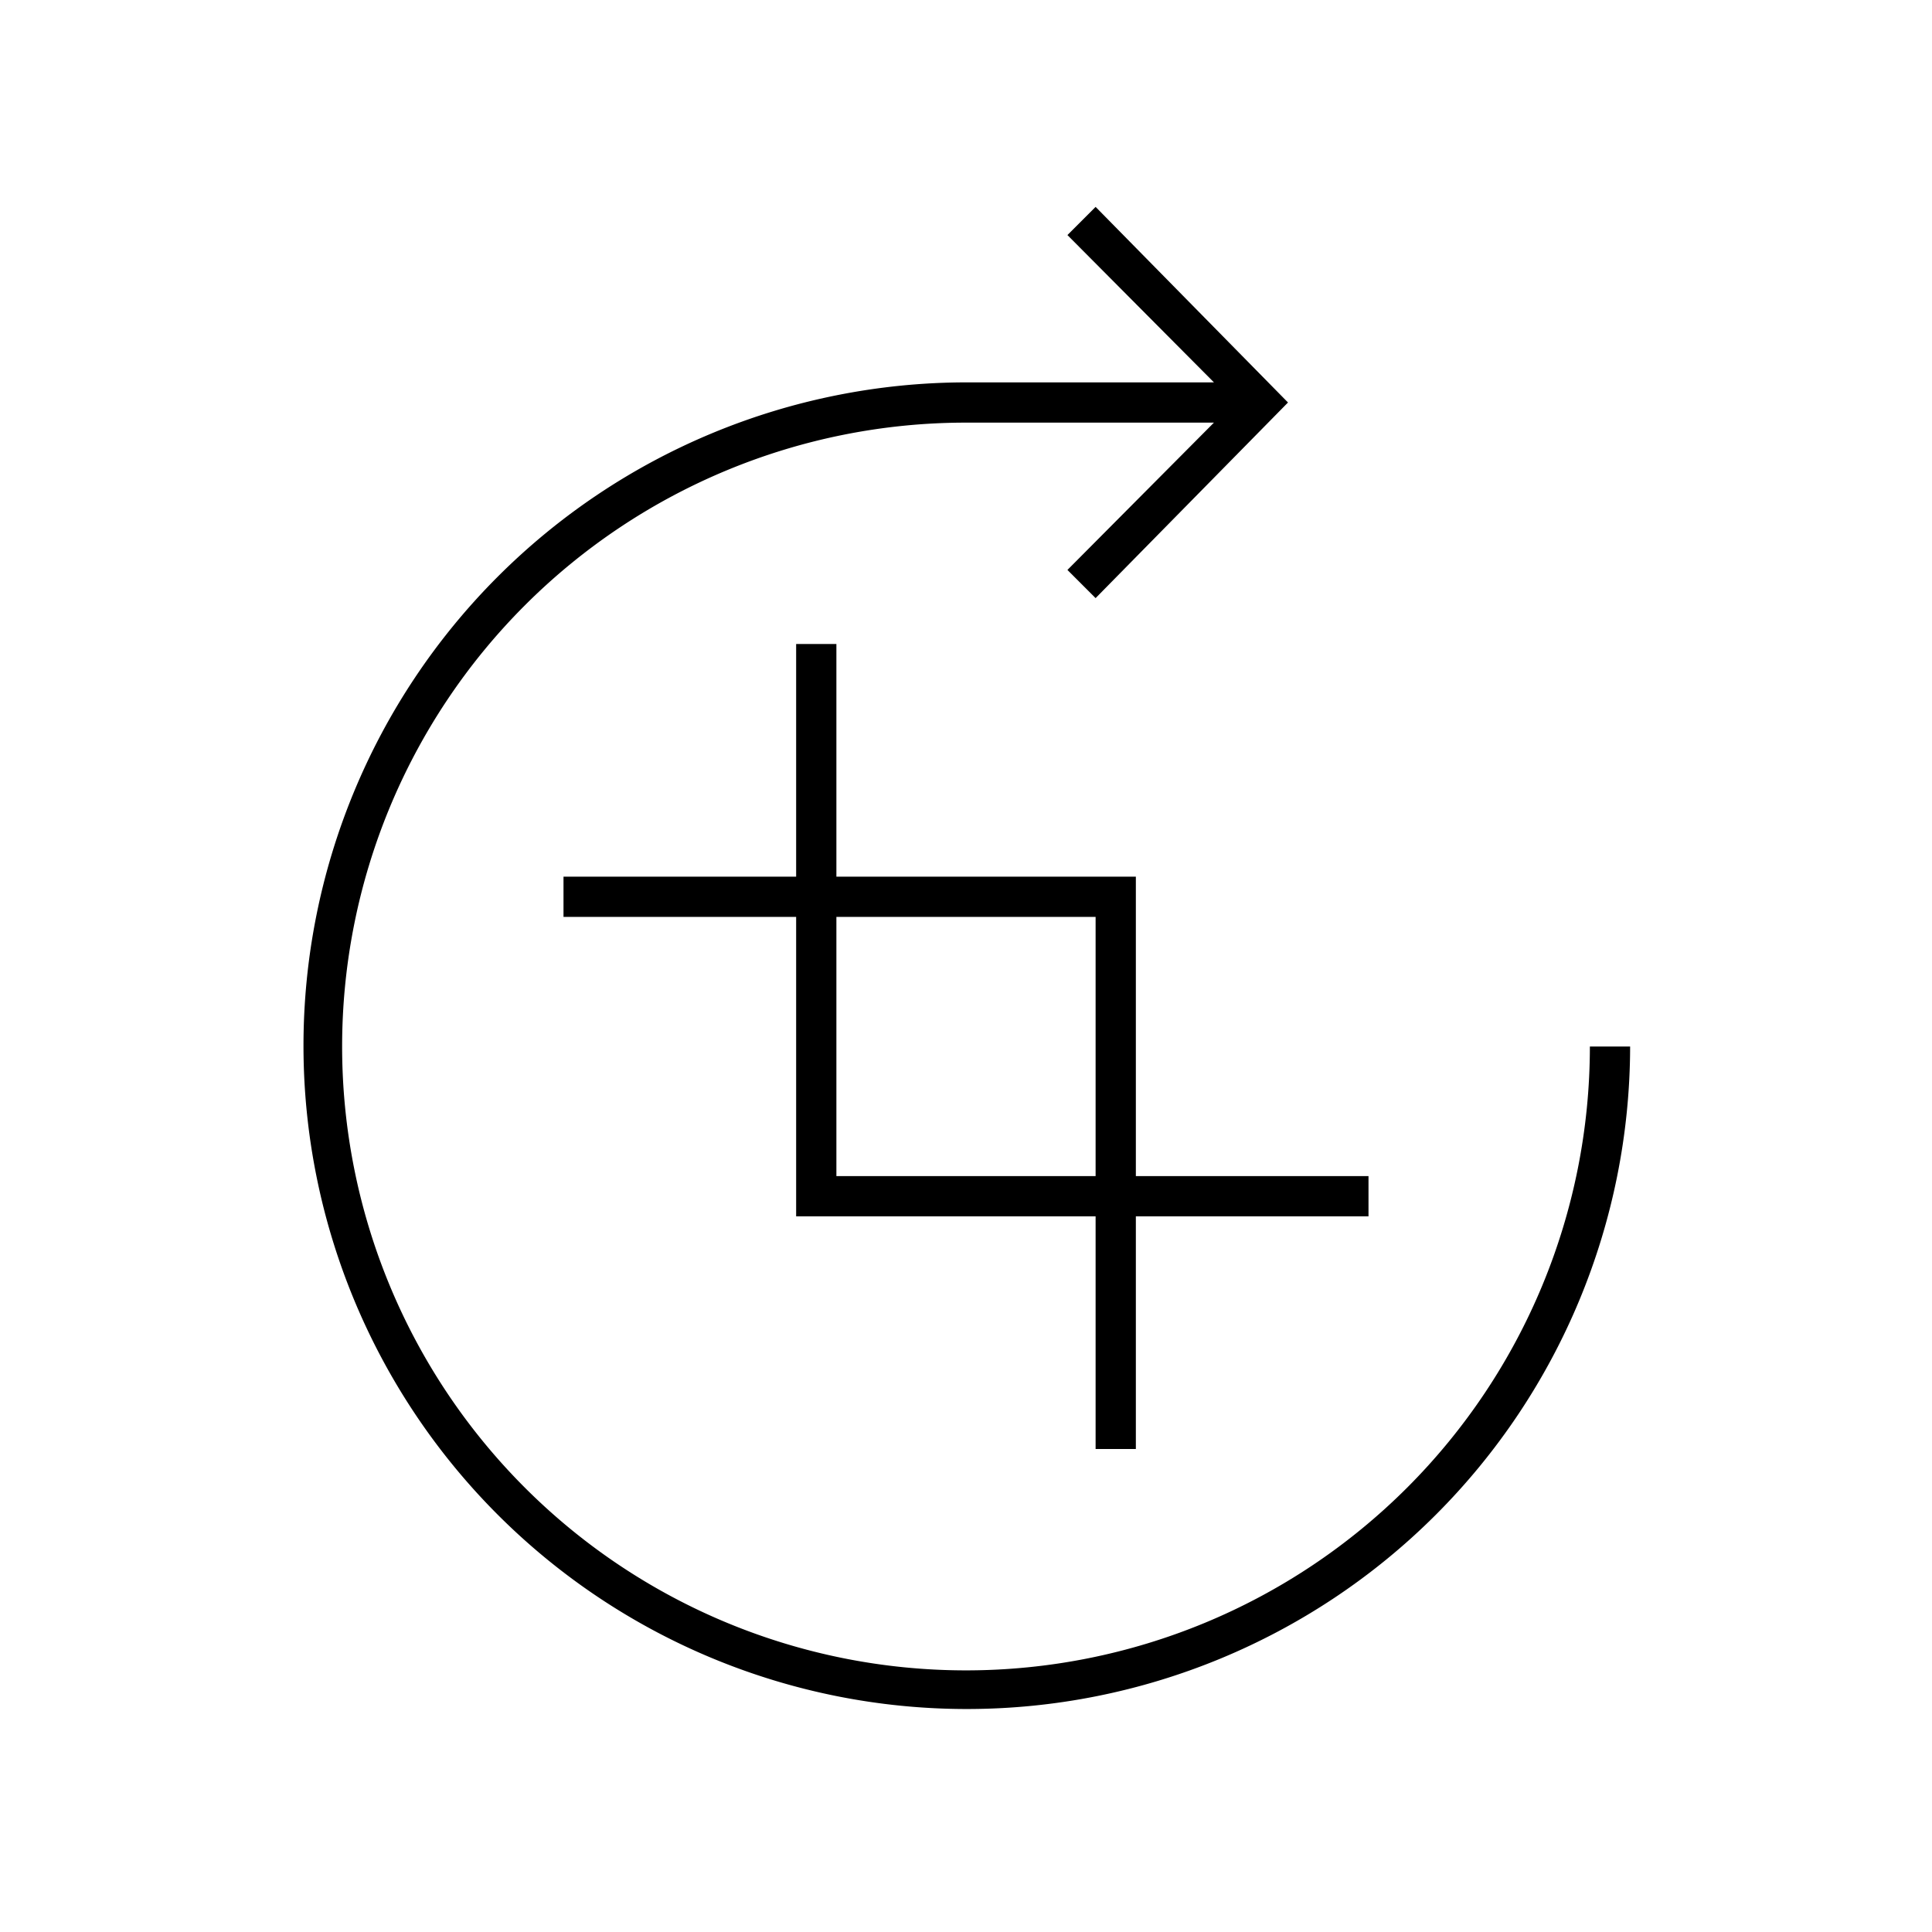 <svg id="Layer_1" data-name="Layer 1" xmlns="http://www.w3.org/2000/svg" viewBox="0 0 24 24"><title>iconoteka_crop_&amp;amp;_rotate_l_a</title><path d="M14.11,18V15.11H17v-.5H14.11V10.89H10.39V8h-.5v2.89H7v.5H9.89v3.72h3.72V18Zm-3.72-3.39V11.39h3.22v3.22ZM19.75,13A7.75,7.75,0,1,1,12,5.25h3.08L13.26,7.08l.35.35L16,5,13.61,2.57l-.35.35,1.82,1.83H12A8.24,8.24,0,1,0,20.25,13Z"/></svg>